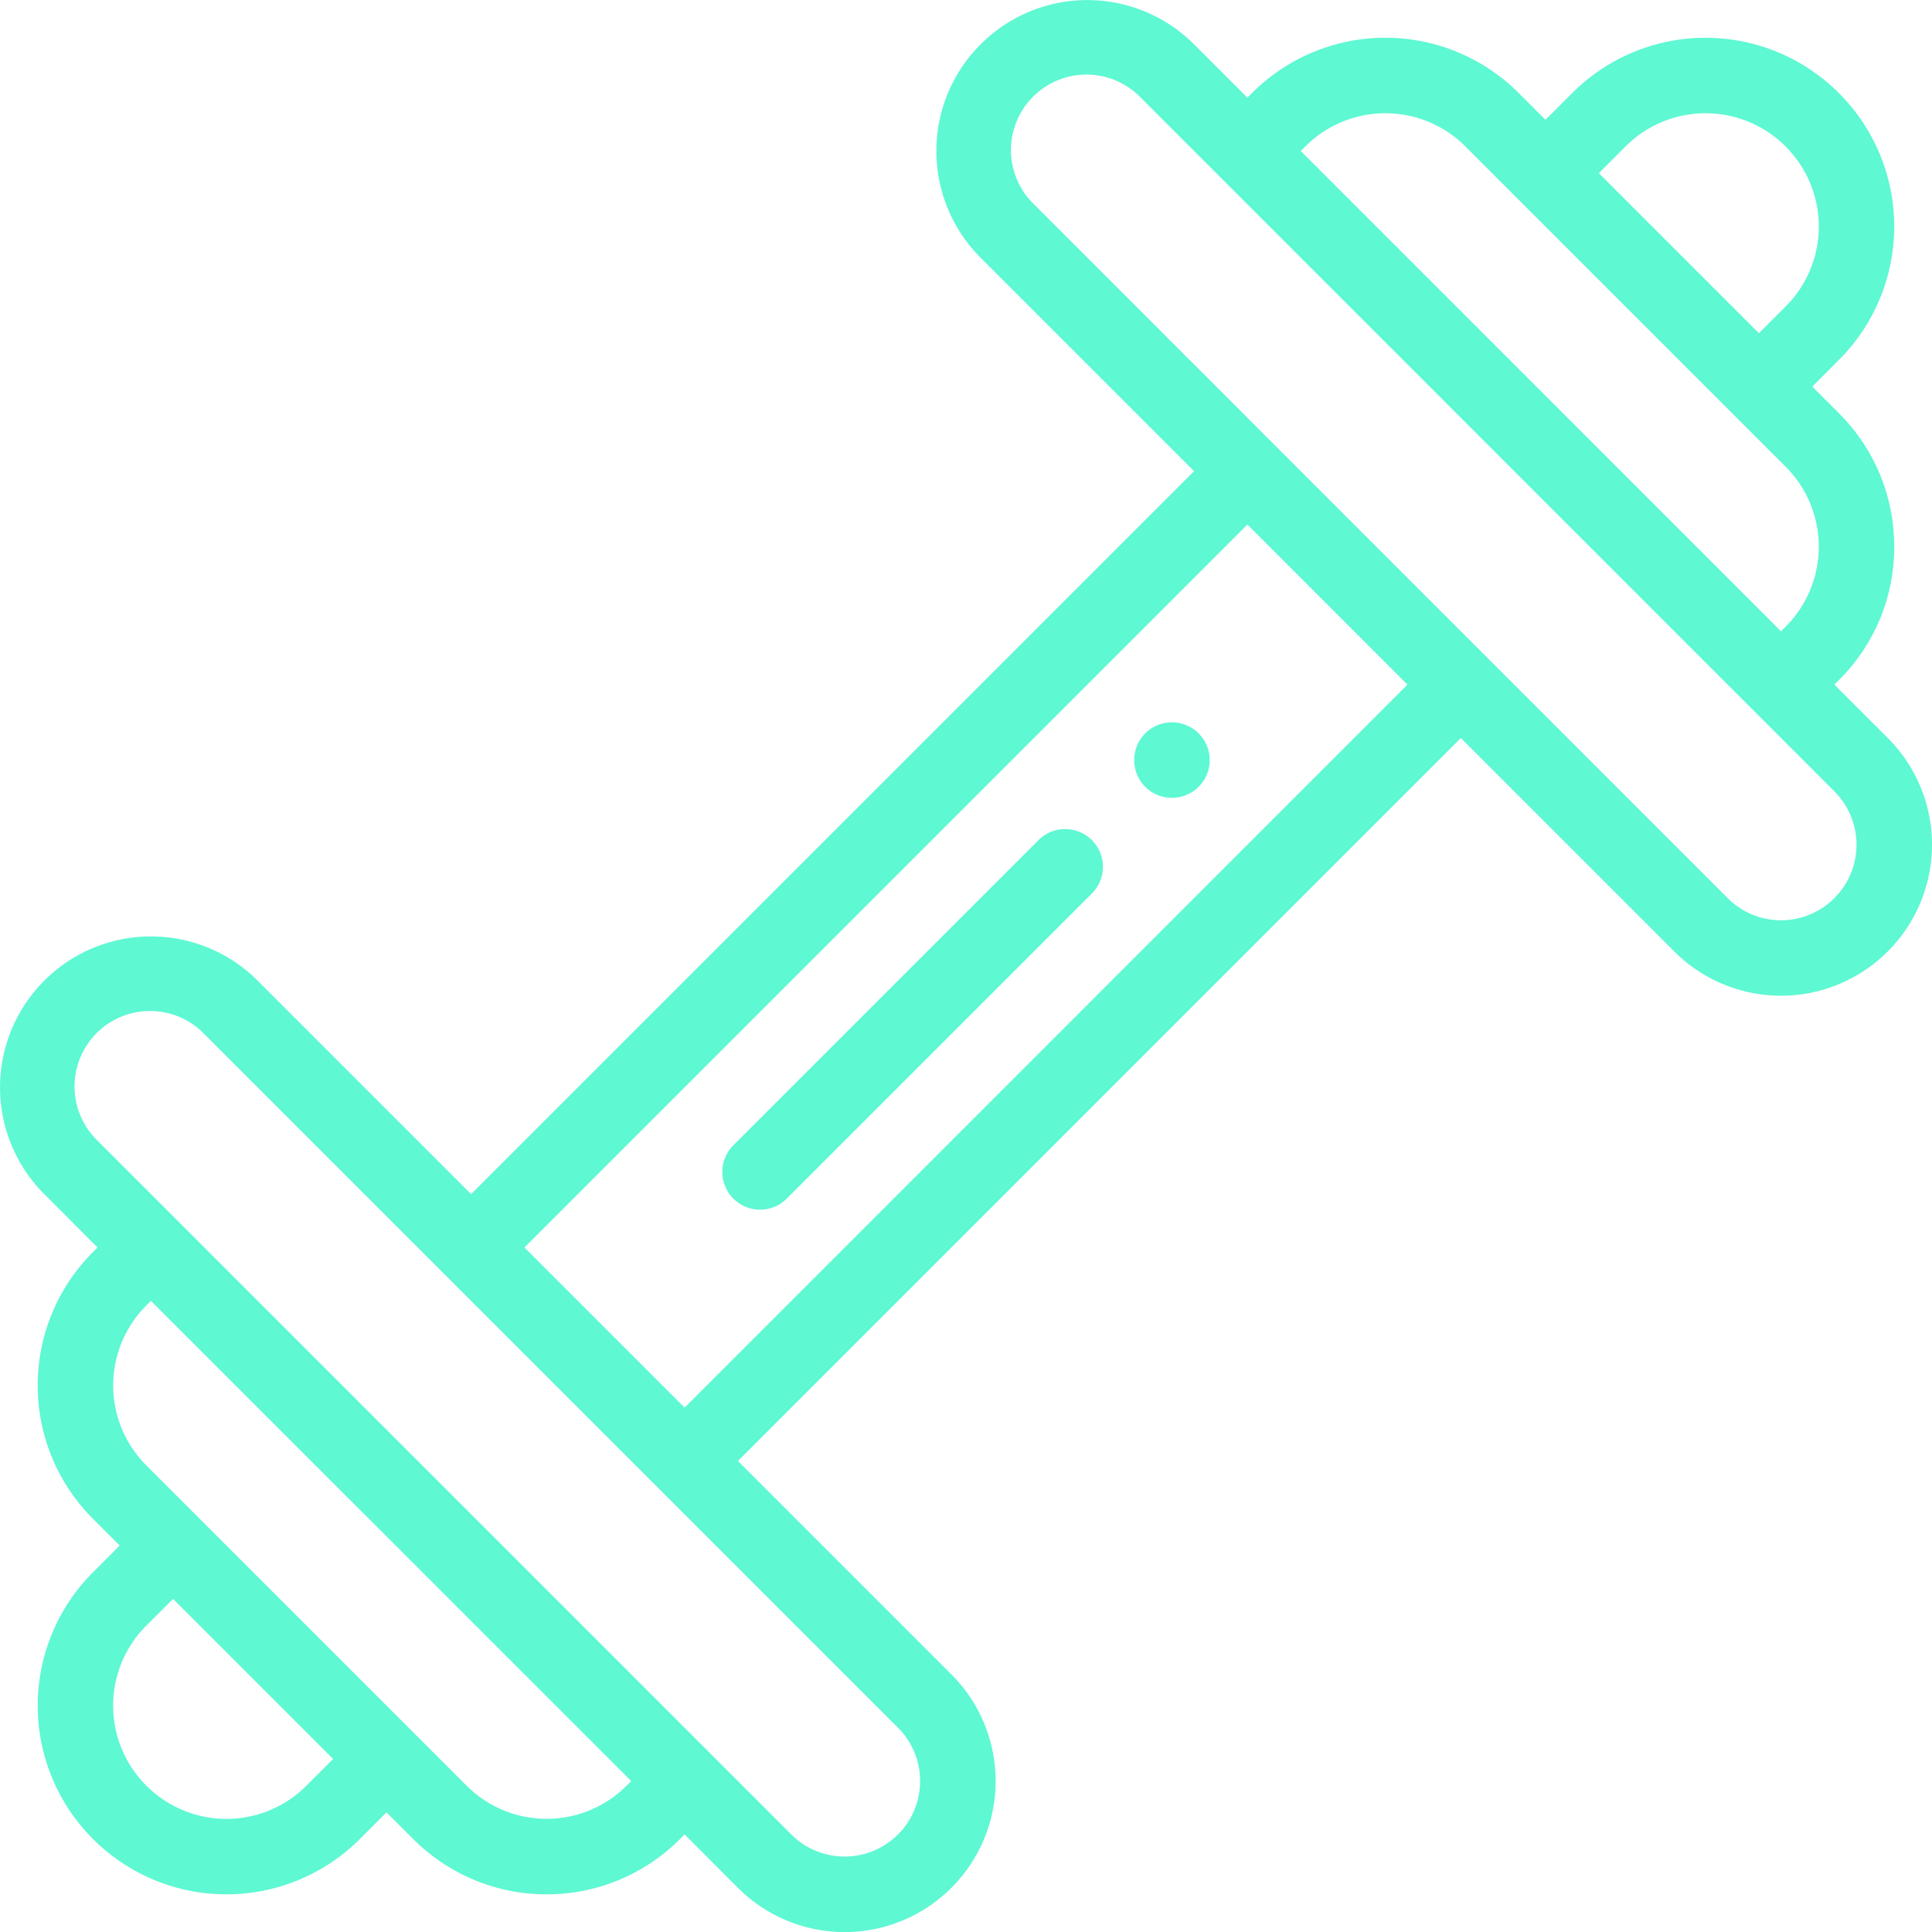 <svg width="32" height="32" fill="none" xmlns="http://www.w3.org/2000/svg"><g clip-path="url(#clip0)" fill="#29F5C4" fill-opacity=".75"><path d="M19.853 12.147a.625.625 0 10-.884.885.625.625 0 00.884-.885z"/><path d="M31.267 12.223l-.884-.883c.033-.048.991-.828.991-2.285 0-.835-.325-1.62-.915-2.21l-.442-.442.441-.442a3.122 3.122 0 000-4.419 3.121 3.121 0 00-4.418 0l-.442.442-.442-.442a3.122 3.122 0 00-4.42 0l-.075.076-.884-.884a2.498 2.498 0 00-3.535 0 2.498 2.498 0 000 3.535l3.535 3.535L7.803 19.778l-3.535-3.535a2.498 2.498 0 00-3.535 0 2.499 2.499 0 000 3.535l.883.884-.075.075a3.122 3.122 0 000 4.42l.442.442-.442.442a3.122 3.122 0 000 4.419 3.122 3.122 0 004.419 0l.442-.442.442.442a3.122 3.122 0 004.42 0l.075-.076.883.884a2.498 2.498 0 003.536 0 2.498 2.498 0 000-3.535l-3.535-3.535 11.973-11.974 3.535 3.535a2.498 2.498 0 003.536 0 2.499 2.499 0 000-3.536zm-4.343-9.797a1.872 1.872 0 012.651 0 1.872 1.872 0 010 2.651l-.442.442-2.651-2.651.442-.442zm-5.304 0a1.873 1.873 0 012.652 0l5.303 5.303a1.873 1.873 0 010 2.651l-.076.076-7.954-7.955.075-.075zM5.076 29.576a1.872 1.872 0 01-2.652 0 1.872 1.872 0 010-2.651l.443-.442 2.651 2.651-.442.442zm5.303 0a1.873 1.873 0 01-2.651 0l-5.303-5.303a1.873 1.873 0 010-2.652l.075-.075 7.955 7.954-.076.076zm4.495-.959a1.249 1.249 0 11-1.768 1.767l-11.49-11.49a1.25 1.25 0 111.768-1.767l11.49 11.49zm-3.535-5.303l-2.652-2.652L20.661 8.688l2.651 2.652L11.34 23.314zm19.044-8.438a1.248 1.248 0 01-1.767 0L17.126 3.384a1.25 1.25 0 111.768-1.767l11.489 11.49a1.25 1.25 0 010 1.768z"/><path d="M18.085 13.915a.625.625 0 00-.884 0l-5.054 5.054a.625.625 0 00.884.884l5.054-5.054a.625.625 0 000-.884z"/></g><defs><clipPath id="clip0"><path fill="#fff" d="M0 0h32v32H0z"/></clipPath></defs></svg>